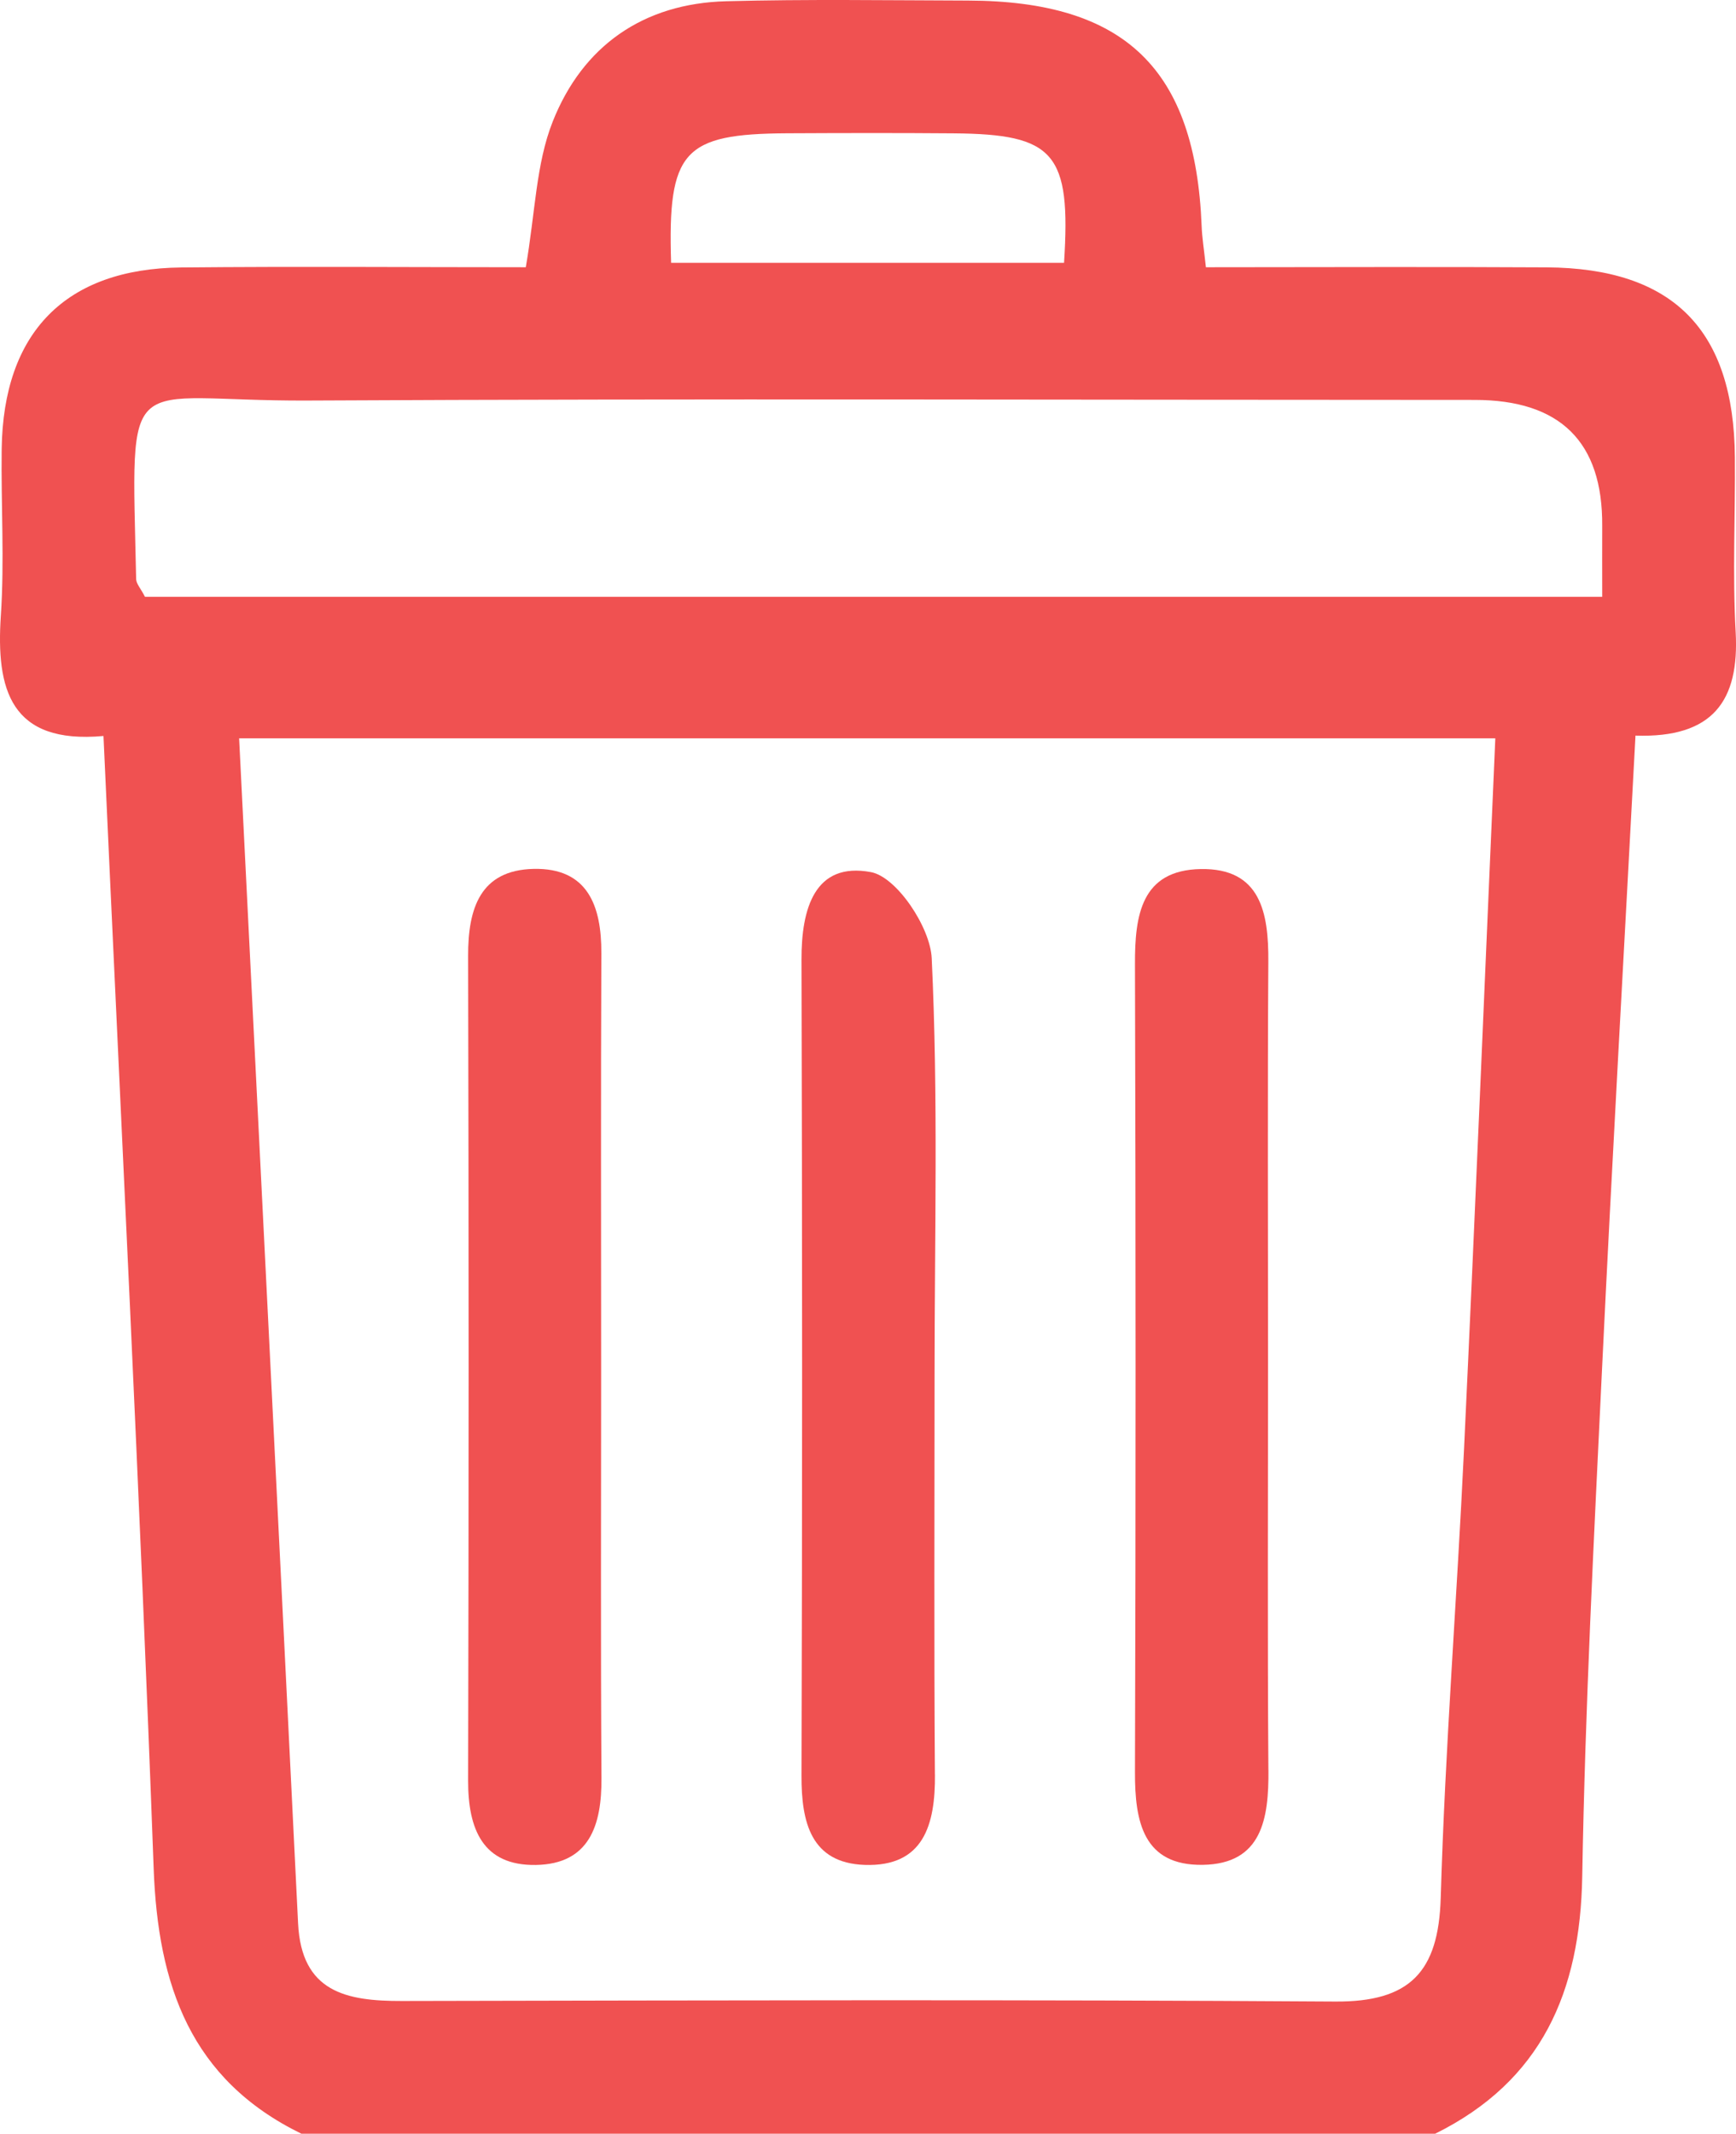 <?xml version="1.0" encoding="UTF-8"?>
<svg id="Layer_1" xmlns="http://www.w3.org/2000/svg" viewBox="0 0 310.36 381.32">
  <defs>
    <style>
      .cls-1 {
        fill: #f05151;
      }
    </style>
  </defs>
  <path class="cls-1" d="M310.3,112.94c-.58-10.39-.05-20.84-.14-31.26-.18-22.75-11.06-33.76-33.67-33.9-20.23-.12-40.46-.02-60.9-.02-.38-3.51-.69-5.41-.76-7.32C213.73,12.35,201.17.18,173.07.1c-14.4-.04-28.81-.26-43.21.12-14.86.38-25.7,8-31.05,21.52-2.99,7.54-3.11,16.21-4.81,26.02-20.14,0-40.88-.16-61.61.04C11.72,48.01.58,59.39.3,80.26c-.13,9.93.51,19.89-.15,29.77-.88,13.18,1.7,23.01,18.35,21.5,3.11,68.59,6.51,135.46,8.97,202.37.77,20.91,6.58,37.73,26.41,47.42h202.7c19.06-9.44,25.93-25.37,26.29-45.95.52-30.25,2.09-60.49,3.54-90.73,1.81-37.58,3.96-75.15,5.98-113.18,13.87.46,18.59-6.24,17.91-18.52h0ZM140.68,23.82c9.92-.05,19.85-.07,29.78.01,18.08.14,21.03,3.51,19.77,23.14h-70.25c-.64-20.03,2.2-23.04,20.7-23.15ZM261.74,258.92c-1.26,26.76-3.39,53.49-4.17,80.26-.39,13.21-5.48,18.61-18.86,18.52-55.63-.37-111.26-.21-166.89-.1-9.91.02-17.93-1.58-18.53-13.88-3.45-70.28-6.99-140.55-10.54-211.77h224.58c-1.88,42.9-3.6,84.94-5.59,126.97h0ZM286.44,93.98c-.02,3.87,0,7.74,0,12.68H25.92c-.77-1.51-1.56-2.33-1.58-3.17-.83-38.92-2.63-31.73,30.8-31.91,69.5-.36,139.01-.11,208.51-.11,15.3,0,22.9,7.51,22.79,22.51Z"/>
  <path class="cls-1" d="M107.53,317.76c.06,8.44-2.16,15.37-11.72,15.53-9.54.16-12.14-6.47-12.12-15.08.12-49.13.12-98.26,0-147.39-.02-8.45,2.14-15.33,11.72-15.54,9.65-.2,12.14,6.59,12.1,15.09-.11,24.81-.04,49.62-.04,74.44s-.1,48.63.06,72.95Z"/>
  <path class="cls-1" d="M167.15,317.12c.07,8.97-2.01,16.52-12.57,16.16-9.59-.34-11.31-7.58-11.29-15.92.15-48.63.14-97.27,0-145.9-.02-8.98,2.3-17.5,12.43-15.6,4.59.87,10.59,9.84,10.85,15.38,1.18,24.76.51,49.6.51,74.42s-.11,47.64.06,71.46h0Z"/>
  <path class="cls-1" d="M226.77,316.29c.07,8.69-1.12,16.82-11.75,16.98-10.64.16-12.14-7.73-12.11-16.57.15-48.14.14-96.28,0-144.41-.03-8.69,1.1-16.79,11.75-16.98,10.73-.19,12.15,7.82,12.09,16.57-.15,23.82-.05,47.64-.05,71.46s-.11,48.64.06,72.95h0Z"/>
</svg>
